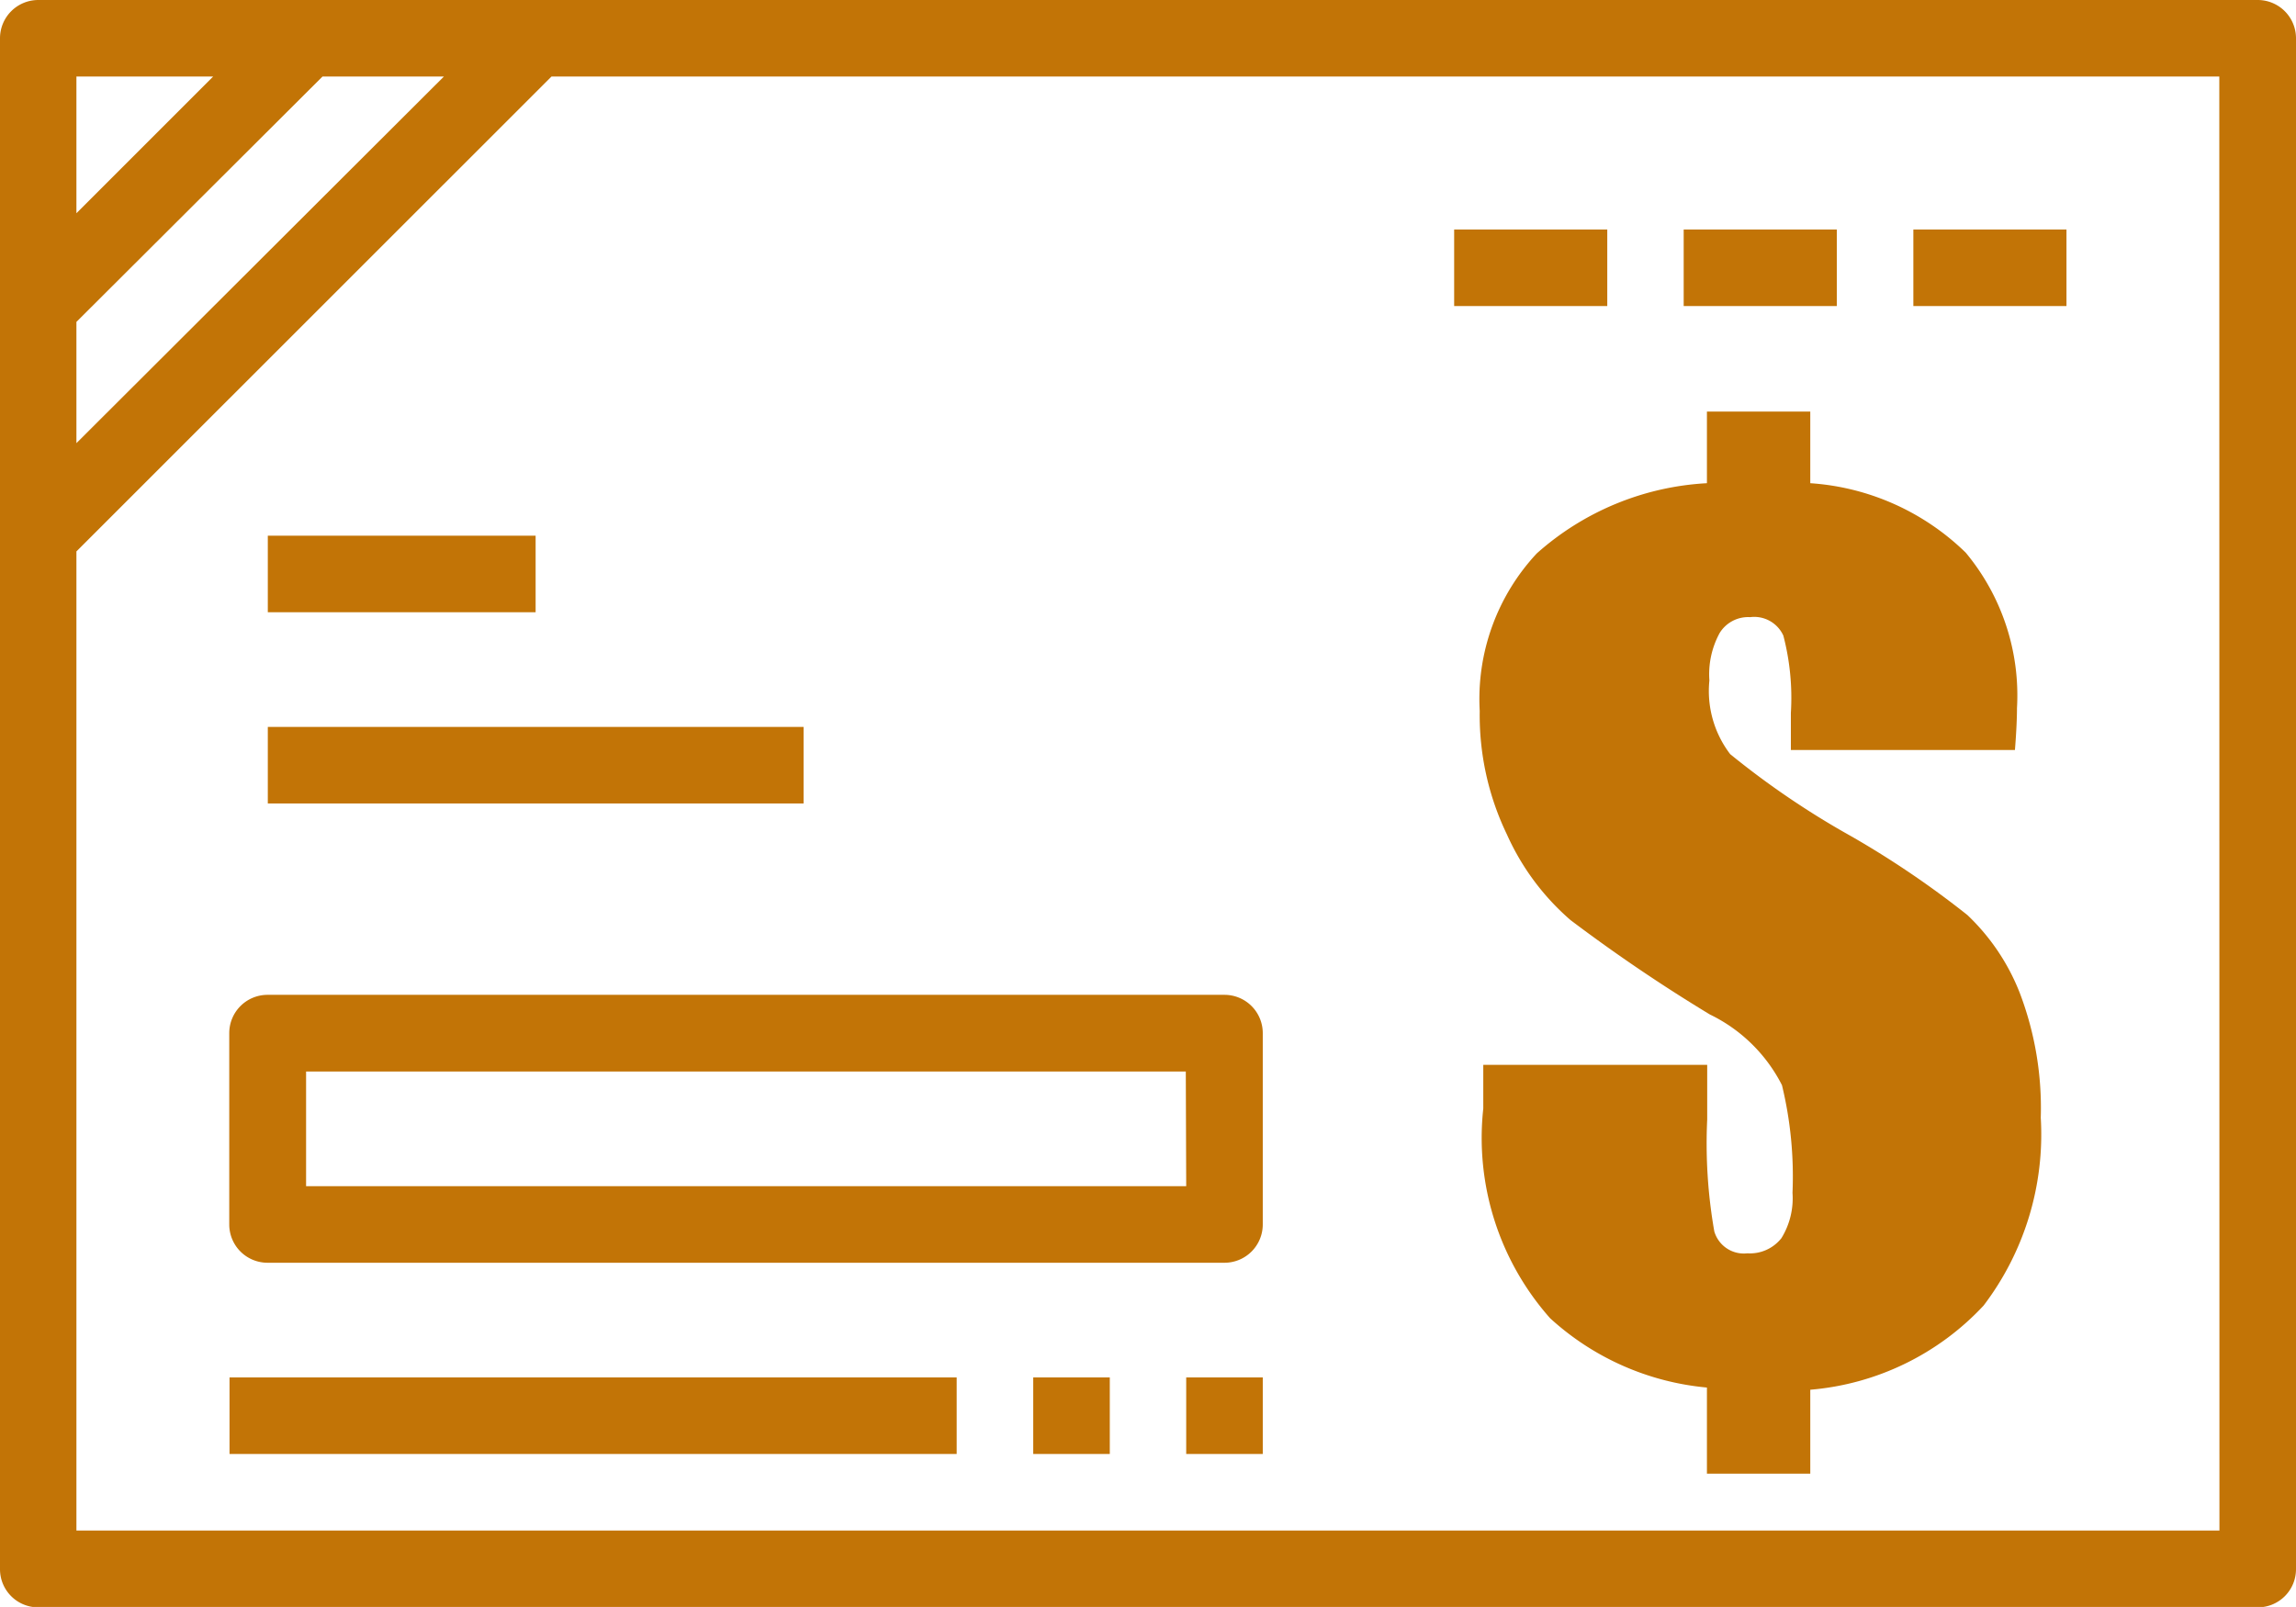 <svg xmlns="http://www.w3.org/2000/svg" width="16.795" height="11.756" viewBox="0 0 16.795 11.756">
  <g id="Group_2423" data-name="Group 2423" transform="translate(-9.026 -1802.058)">
    <path id="Path_1494" data-name="Path 1494" d="M23.765,1807.545c.011-.137.015-.24.015-.306a1.632,1.632,0,0,0-.375-1.138,1.8,1.8,0,0,0-1.137-.508v-.524h-.756v.524a2.034,2.034,0,0,0-1.245.514,1.561,1.561,0,0,0-.417,1.152,2.011,2.011,0,0,0,.2.906,1.8,1.8,0,0,0,.464.624,12,12,0,0,0,1.02.691,1.156,1.156,0,0,1,.527.517,2.841,2.841,0,0,1,.077.788.556.556,0,0,1-.081.331.293.293,0,0,1-.249.111.225.225,0,0,1-.242-.16,3.721,3.721,0,0,1-.052-.819v-.4H19.876v.32a1.988,1.988,0,0,0,.489,1.534,1.965,1.965,0,0,0,1.147.507v.63h.756v-.614a1.954,1.954,0,0,0,1.268-.616,2.069,2.069,0,0,0,.418-1.374,2.364,2.364,0,0,0-.154-.914,1.577,1.577,0,0,0-.383-.569,6.845,6.845,0,0,0-.851-.577,6.151,6.151,0,0,1-.884-.6.761.761,0,0,1-.152-.539.632.632,0,0,1,.075-.347.245.245,0,0,1,.223-.116.234.234,0,0,1,.243.135,1.8,1.8,0,0,1,.055.566v.271Z" fill="#c27406" fill-rule="evenodd"/>
    <g id="Group_2404" data-name="Group 2404">
      <g id="Group_2403" data-name="Group 2403">
        <path id="Path_1495" data-name="Path 1495" d="M25.541,1802.058H9.306a.28.28,0,0,0-.28.28v11.2a.279.279,0,0,0,.28.279H25.541a.279.279,0,0,0,.28-.279v-11.2A.28.28,0,0,0,25.541,1802.058Zm-15.956.56h1l-1,1Zm0,1.795,1.8-1.795h.888L9.585,1805.3Zm15.676,8.842H9.585v-7.163l3.475-3.474h12.2Z" fill="#c27406"/>
      </g>
    </g>
    <g id="Group_2406" data-name="Group 2406">
      <g id="Group_2405" data-name="Group 2405">
        <rect id="Rectangle_1139" data-name="Rectangle 1139" width="3.919" height="0.56" transform="translate(10.985 1807.376)" fill="#c27406"/>
      </g>
    </g>
    <g id="Group_2408" data-name="Group 2408">
      <g id="Group_2407" data-name="Group 2407">
        <rect id="Rectangle_1140" data-name="Rectangle 1140" width="1.959" height="0.56" transform="translate(10.985 1805.977)" fill="#c27406"/>
      </g>
    </g>
    <g id="Group_2410" data-name="Group 2410">
      <g id="Group_2409" data-name="Group 2409">
        <rect id="Rectangle_1141" data-name="Rectangle 1141" width="1.12" height="0.56" transform="translate(19.663 1803.737)" fill="#c27406"/>
      </g>
    </g>
    <g id="Group_2412" data-name="Group 2412">
      <g id="Group_2411" data-name="Group 2411">
        <rect id="Rectangle_1142" data-name="Rectangle 1142" width="1.12" height="0.56" transform="translate(21.342 1803.737)" fill="#c27406"/>
      </g>
    </g>
    <g id="Group_2414" data-name="Group 2414">
      <g id="Group_2413" data-name="Group 2413">
        <rect id="Rectangle_1143" data-name="Rectangle 1143" width="1.12" height="0.56" transform="translate(23.022 1803.737)" fill="#c27406"/>
      </g>
    </g>
    <g id="Group_2416" data-name="Group 2416">
      <g id="Group_2415" data-name="Group 2415">
        <rect id="Rectangle_1144" data-name="Rectangle 1144" width="5.319" height="0.56" transform="translate(10.705 1812.135)" fill="#c27406"/>
      </g>
    </g>
    <g id="Group_2418" data-name="Group 2418">
      <g id="Group_2417" data-name="Group 2417">
        <rect id="Rectangle_1145" data-name="Rectangle 1145" width="0.56" height="0.56" transform="translate(16.584 1812.135)" fill="#c27406"/>
      </g>
    </g>
    <g id="Group_2420" data-name="Group 2420">
      <g id="Group_2419" data-name="Group 2419">
        <rect id="Rectangle_1146" data-name="Rectangle 1146" width="0.56" height="0.56" transform="translate(17.703 1812.135)" fill="#c27406"/>
      </g>
    </g>
    <g id="Group_2422" data-name="Group 2422">
      <g id="Group_2421" data-name="Group 2421">
        <path id="Path_1496" data-name="Path 1496" d="M17.983,1809.336h-7a.28.28,0,0,0-.28.28v1.4a.28.28,0,0,0,.28.28h7a.28.28,0,0,0,.28-.28v-1.4A.28.28,0,0,0,17.983,1809.336Zm-.28,1.4H11.265v-.839H17.7Z" fill="#c27406"/>
      </g>
    </g>
  </g>
</svg>
